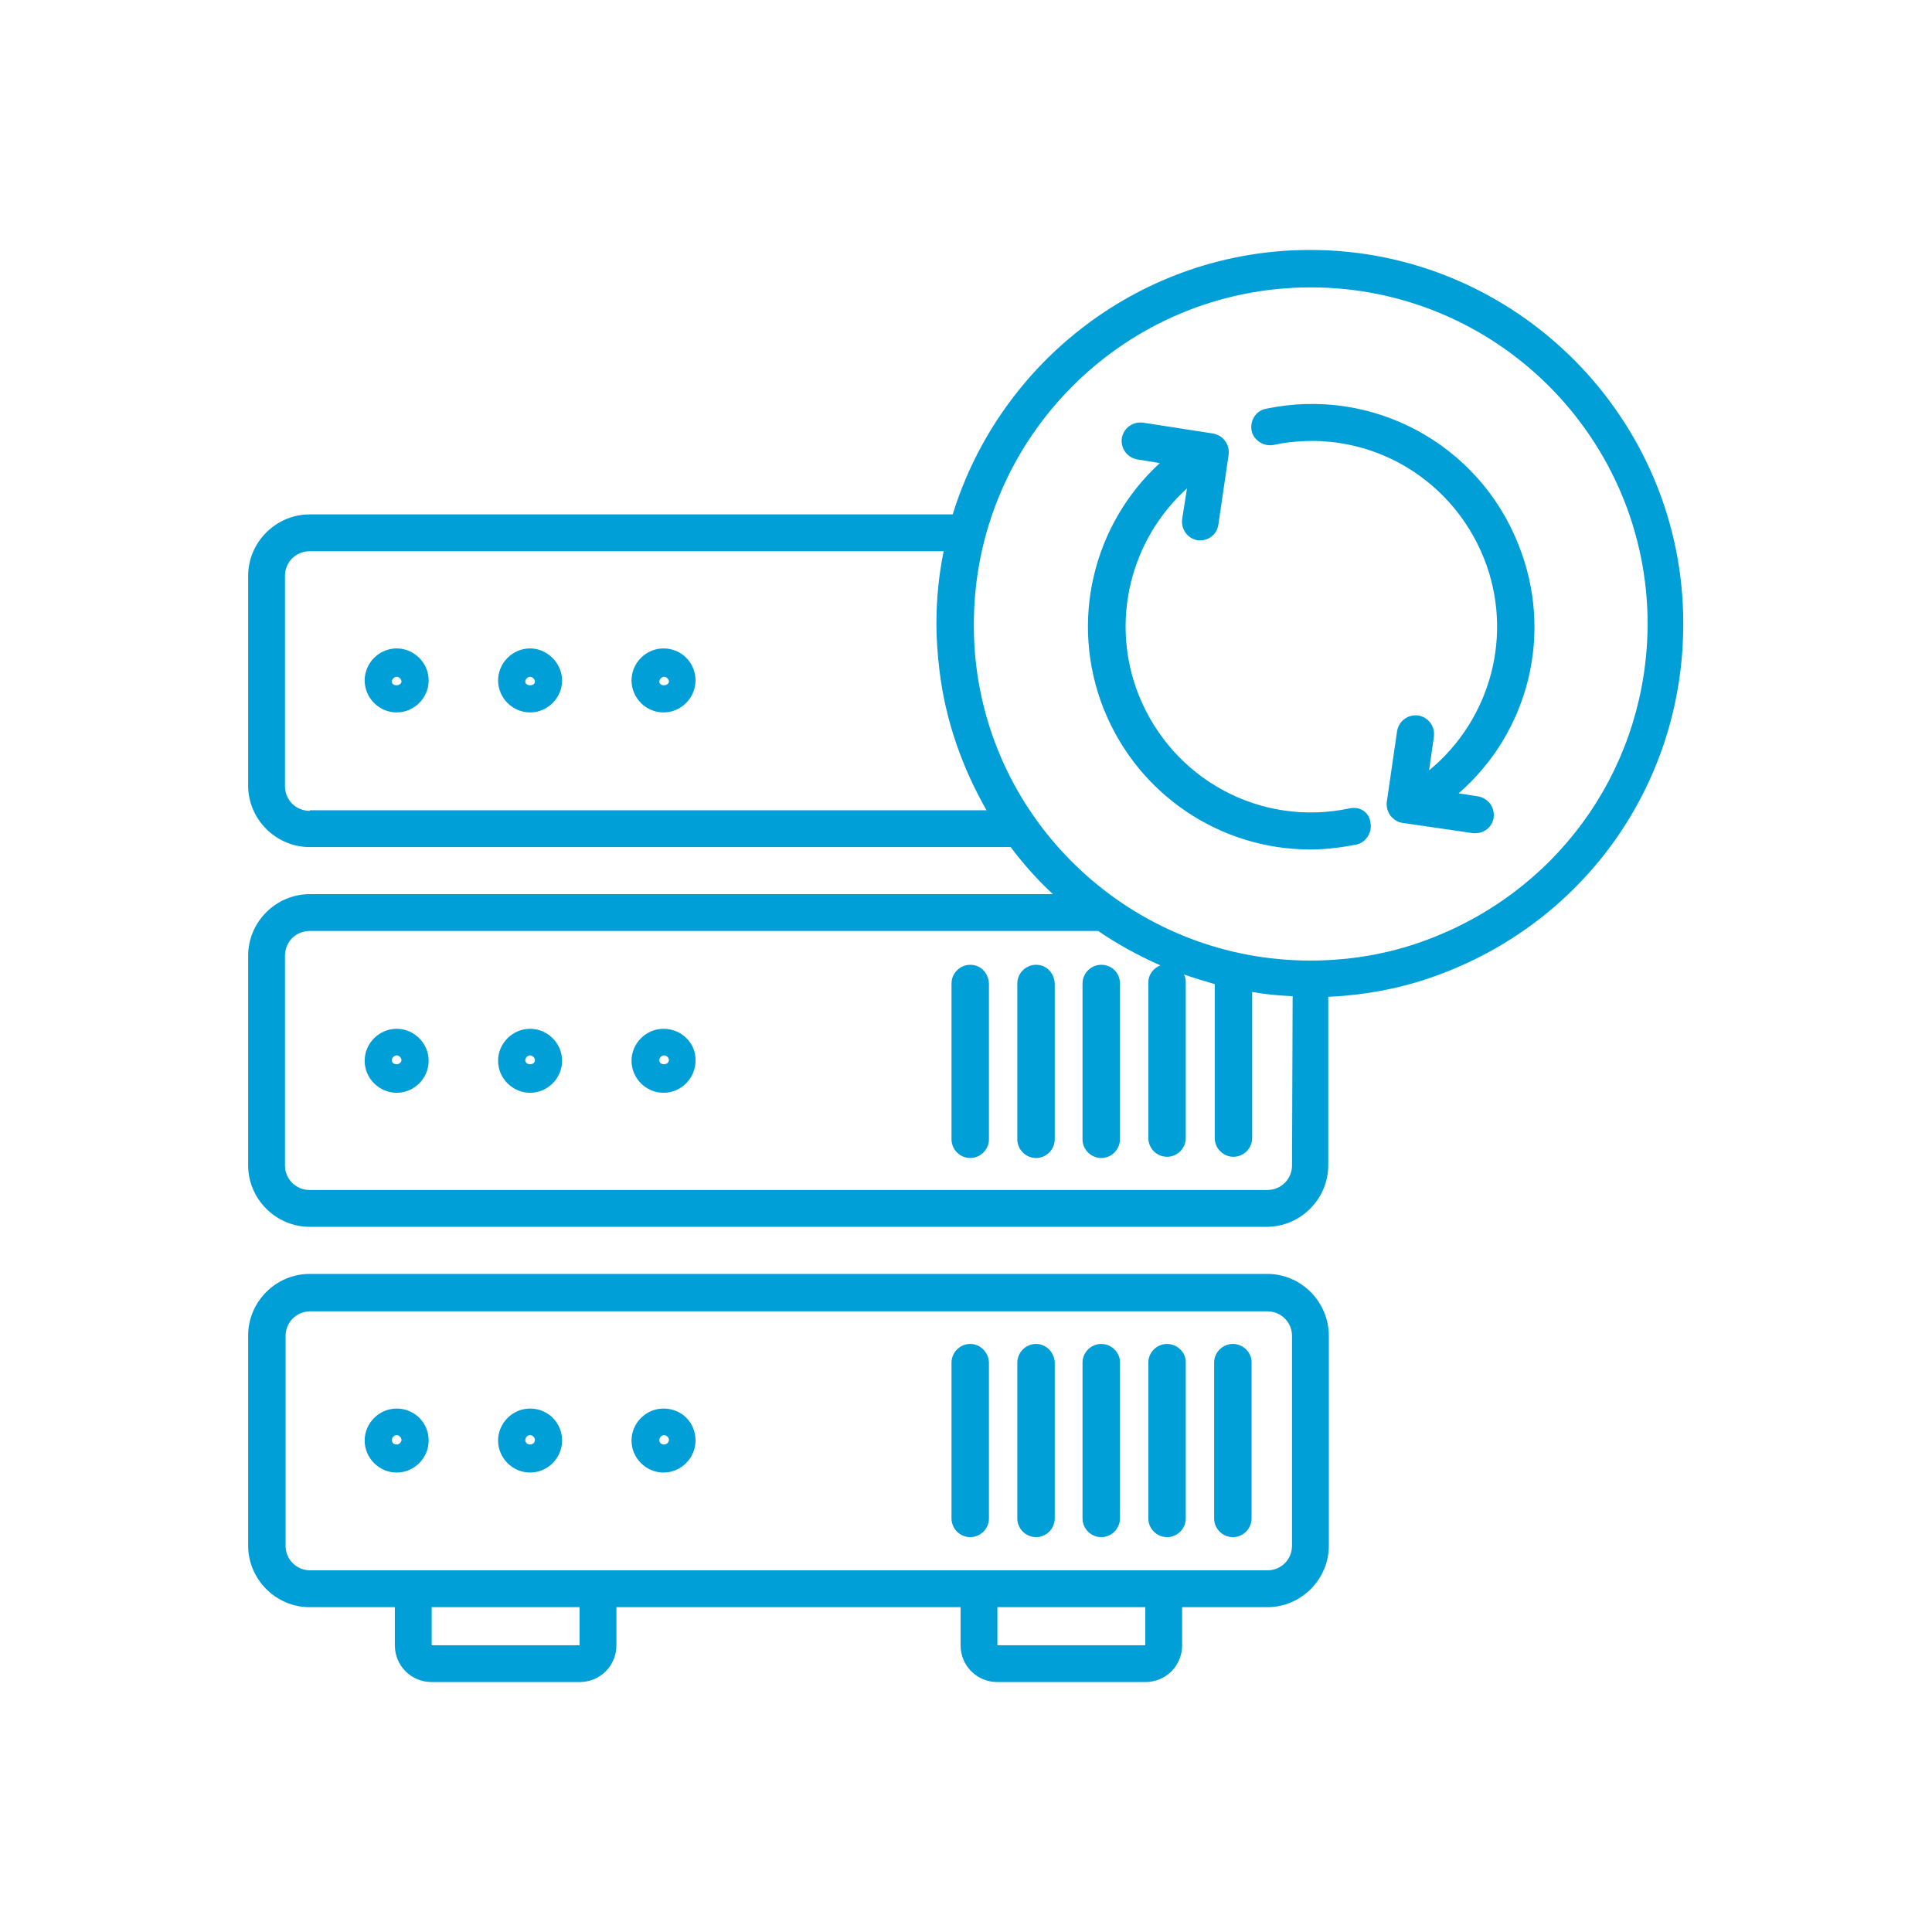 <?xml version="1.0" encoding="utf-8"?>
<!-- Generator: Adobe Illustrator 24.0.1, SVG Export Plug-In . SVG Version: 6.00 Build 0)  -->
<svg version="1.1" id="Layer_1" xmlns="http://www.w3.org/2000/svg" xmlns:xlink="http://www.w3.org/1999/xlink" x="0px" y="0px"
	 viewBox="0 0 320 320" style="enable-background:new 0 0 320 320;" xml:space="preserve">
<style type="text/css">
	.st0{opacity:5.000000e-02;fill:url(#SVGID_3_);enable-background:new    ;}
	.st1{opacity:0.7;}
	.st2{fill:#009FD8;}
	.st3{opacity:0.2;fill:#008CB2;enable-background:new    ;}
	.st4{fill:#E44235;}
	.st5{fill:#FFFFFF;}
	.st6{opacity:0.72;stroke:#FFFFFF;stroke-miterlimit:10;enable-background:new    ;}
	.st7{fill:none;stroke:url(#SVGID_4_);stroke-width:0.5;stroke-miterlimit:10;}
	.st8{fill:#0084A3;}
	.st9{fill:#0094BC;}
	.st10{fill-rule:evenodd;clip-rule:evenodd;fill:#FFFFFF;}
	.st11{opacity:0.8;}
	.st12{opacity:0.72;}
	.st13{fill:none;stroke:#FFFFFF;stroke-miterlimit:10;}
	.st14{fill:url(#SVGID_5_);}
	.st15{fill:url(#SVGID_6_);}
	.st16{fill:url(#SVGID_7_);}
	.st17{fill:url(#SVGID_8_);}
	.st18{fill:url(#SVGID_9_);}
	.st19{fill:url(#SVGID_10_);}
	.st20{fill:url(#SVGID_11_);}
	.st21{fill:url(#SVGID_12_);}
	.st22{fill:url(#SVGID_13_);}
	.st23{fill:url(#SVGID_14_);}
	.st24{fill:url(#SVGID_15_);}
	.st25{fill:url(#SVGID_16_);}
	.st26{fill:url(#SVGID_17_);}
	.st27{fill:url(#SVGID_18_);}
	.st28{opacity:0.1;fill:#0084A3;enable-background:new    ;}
	.st29{opacity:0.4;fill:#EAE9E8;enable-background:new    ;}
	.st30{fill:none;stroke:#999999;stroke-width:0.5;stroke-miterlimit:10;stroke-dasharray:1;}
	.st31{fill:url(#SVGID_19_);}
	.st32{fill:url(#SVGID_20_);}
	.st33{fill:url(#SVGID_21_);}
	.st34{fill:url(#SVGID_22_);}
	.st35{fill:url(#SVGID_23_);}
	.st36{fill:url(#SVGID_24_);}
	.st37{fill:url(#SVGID_25_);}
	.st38{fill:url(#SVGID_26_);}
	.st39{fill:url(#SVGID_27_);}
	.st40{fill:url(#SVGID_28_);}
	.st41{fill:url(#SVGID_29_);}
	.st42{fill:url(#SVGID_30_);}
	.st43{fill:url(#SVGID_31_);}
	.st44{fill:url(#SVGID_32_);}
	.st45{fill:url(#SVGID_33_);}
	.st46{fill:none;stroke:#009FD8;stroke-width:0.5;stroke-miterlimit:10;stroke-dasharray:1;}
	.st47{fill:url(#SVGID_34_);}
	.st48{opacity:0.72;enable-background:new    ;}
	.st49{fill:none;stroke:#009FD8;stroke-miterlimit:10;}
	.st50{fill:none;stroke:#0068D8;stroke-miterlimit:10;}
	.st51{fill:#F4F4F4;}
	.st52{fill-rule:evenodd;clip-rule:evenodd;fill:#009FD8;}
	.st53{opacity:0.4;fill-rule:evenodd;clip-rule:evenodd;fill:#EAE9E8;enable-background:new    ;}
	.st54{opacity:0.2;fill-rule:evenodd;clip-rule:evenodd;fill:url(#SVGID_35_);enable-background:new    ;}
	.st55{fill-rule:evenodd;clip-rule:evenodd;fill:url(#SVGID_36_);}
	.st56{fill-rule:evenodd;clip-rule:evenodd;fill:url(#SVGID_37_);}
	.st57{fill-rule:evenodd;clip-rule:evenodd;fill:url(#SVGID_38_);}
	.st58{fill-rule:evenodd;clip-rule:evenodd;fill:url(#SVGID_39_);}
	.st59{fill-rule:evenodd;clip-rule:evenodd;fill:url(#SVGID_40_);}
	.st60{fill-rule:evenodd;clip-rule:evenodd;fill:url(#SVGID_41_);}
	.st61{fill-rule:evenodd;clip-rule:evenodd;fill:url(#SVGID_42_);}
	.st62{fill-rule:evenodd;clip-rule:evenodd;fill:url(#SVGID_43_);}
	.st63{fill-rule:evenodd;clip-rule:evenodd;fill:url(#SVGID_44_);}
	.st64{fill-rule:evenodd;clip-rule:evenodd;fill:url(#SVGID_45_);}
	.st65{fill-rule:evenodd;clip-rule:evenodd;fill:url(#SVGID_46_);}
	.st66{fill-rule:evenodd;clip-rule:evenodd;fill:url(#SVGID_47_);}
	.st67{fill-rule:evenodd;clip-rule:evenodd;fill:url(#SVGID_48_);}
	.st68{fill-rule:evenodd;clip-rule:evenodd;fill:url(#SVGID_49_);}
	.st69{fill-rule:evenodd;clip-rule:evenodd;fill:url(#SVGID_50_);}
	.st70{fill-rule:evenodd;clip-rule:evenodd;fill:url(#SVGID_51_);}
	.st71{fill-rule:evenodd;clip-rule:evenodd;fill:url(#SVGID_52_);}
	.st72{fill-rule:evenodd;clip-rule:evenodd;fill:url(#SVGID_53_);}
	.st73{fill-rule:evenodd;clip-rule:evenodd;fill:url(#SVGID_54_);}
	.st74{fill-rule:evenodd;clip-rule:evenodd;fill:url(#SVGID_55_);}
	.st75{fill-rule:evenodd;clip-rule:evenodd;fill:url(#SVGID_56_);}
	.st76{fill-rule:evenodd;clip-rule:evenodd;fill:url(#SVGID_57_);}
	.st77{fill-rule:evenodd;clip-rule:evenodd;fill:url(#SVGID_58_);}
	.st78{fill-rule:evenodd;clip-rule:evenodd;fill:url(#SVGID_59_);}
	.st79{fill-rule:evenodd;clip-rule:evenodd;fill:url(#SVGID_60_);}
	.st80{fill-rule:evenodd;clip-rule:evenodd;fill:url(#SVGID_61_);}
	.st81{fill-rule:evenodd;clip-rule:evenodd;fill:url(#SVGID_62_);}
	.st82{fill-rule:evenodd;clip-rule:evenodd;fill:url(#SVGID_63_);}
	.st83{fill-rule:evenodd;clip-rule:evenodd;fill:url(#SVGID_64_);}
	.st84{fill-rule:evenodd;clip-rule:evenodd;fill:url(#SVGID_65_);}
	.st85{fill-rule:evenodd;clip-rule:evenodd;fill:url(#SVGID_66_);}
	.st86{fill-rule:evenodd;clip-rule:evenodd;fill:url(#SVGID_67_);}
	.st87{fill-rule:evenodd;clip-rule:evenodd;fill:url(#SVGID_68_);}
	.st88{fill-rule:evenodd;clip-rule:evenodd;fill:url(#SVGID_69_);}
	.st89{fill-rule:evenodd;clip-rule:evenodd;fill:url(#SVGID_70_);}
	.st90{fill-rule:evenodd;clip-rule:evenodd;fill:url(#SVGID_71_);}
	.st91{fill-rule:evenodd;clip-rule:evenodd;fill:url(#SVGID_72_);}
	.st92{fill-rule:evenodd;clip-rule:evenodd;fill:url(#SVGID_73_);}
	.st93{fill-rule:evenodd;clip-rule:evenodd;fill:url(#SVGID_74_);}
	.st94{fill-rule:evenodd;clip-rule:evenodd;fill:url(#SVGID_75_);}
	.st95{fill-rule:evenodd;clip-rule:evenodd;fill:url(#SVGID_76_);}
	.st96{fill-rule:evenodd;clip-rule:evenodd;fill:url(#SVGID_77_);}
	.st97{fill-rule:evenodd;clip-rule:evenodd;fill:url(#SVGID_78_);}
	.st98{fill-rule:evenodd;clip-rule:evenodd;fill:url(#SVGID_79_);}
	.st99{fill-rule:evenodd;clip-rule:evenodd;fill:url(#SVGID_80_);}
	.st100{fill-rule:evenodd;clip-rule:evenodd;fill:url(#SVGID_81_);}
	.st101{fill-rule:evenodd;clip-rule:evenodd;fill:url(#SVGID_82_);}
	.st102{fill-rule:evenodd;clip-rule:evenodd;fill:url(#SVGID_83_);}
	.st103{fill-rule:evenodd;clip-rule:evenodd;fill:url(#SVGID_84_);}
	.st104{fill-rule:evenodd;clip-rule:evenodd;fill:url(#SVGID_85_);}
	.st105{fill-rule:evenodd;clip-rule:evenodd;fill:url(#SVGID_86_);}
	.st106{fill-rule:evenodd;clip-rule:evenodd;fill:url(#SVGID_87_);}
	.st107{fill-rule:evenodd;clip-rule:evenodd;fill:url(#SVGID_88_);}
	.st108{fill-rule:evenodd;clip-rule:evenodd;fill:url(#SVGID_89_);}
	.st109{fill-rule:evenodd;clip-rule:evenodd;fill:url(#SVGID_90_);}
	.st110{fill-rule:evenodd;clip-rule:evenodd;fill:url(#SVGID_91_);}
	.st111{fill-rule:evenodd;clip-rule:evenodd;fill:url(#SVGID_92_);}
	.st112{fill-rule:evenodd;clip-rule:evenodd;fill:url(#SVGID_93_);}
	.st113{fill-rule:evenodd;clip-rule:evenodd;fill:url(#SVGID_94_);}
	.st114{fill-rule:evenodd;clip-rule:evenodd;fill:url(#SVGID_95_);}
	.st115{fill-rule:evenodd;clip-rule:evenodd;fill:url(#SVGID_96_);}
	.st116{fill-rule:evenodd;clip-rule:evenodd;fill:url(#SVGID_97_);}
	.st117{fill-rule:evenodd;clip-rule:evenodd;fill:url(#SVGID_98_);}
	.st118{fill-rule:evenodd;clip-rule:evenodd;fill:url(#SVGID_99_);}
	.st119{fill-rule:evenodd;clip-rule:evenodd;fill:url(#SVGID_100_);}
	.st120{fill-rule:evenodd;clip-rule:evenodd;fill:url(#SVGID_101_);}
	.st121{fill-rule:evenodd;clip-rule:evenodd;fill:url(#SVGID_102_);}
	.st122{fill-rule:evenodd;clip-rule:evenodd;fill:url(#SVGID_103_);}
	.st123{fill-rule:evenodd;clip-rule:evenodd;fill:url(#SVGID_104_);}
	.st124{fill-rule:evenodd;clip-rule:evenodd;fill:url(#SVGID_105_);}
	.st125{fill-rule:evenodd;clip-rule:evenodd;fill:url(#SVGID_106_);}
	.st126{fill-rule:evenodd;clip-rule:evenodd;fill:url(#SVGID_107_);}
	.st127{fill-rule:evenodd;clip-rule:evenodd;fill:url(#SVGID_108_);}
	.st128{fill-rule:evenodd;clip-rule:evenodd;fill:url(#SVGID_109_);}
	.st129{fill-rule:evenodd;clip-rule:evenodd;fill:url(#SVGID_110_);}
	.st130{fill-rule:evenodd;clip-rule:evenodd;fill:url(#SVGID_111_);}
	.st131{fill-rule:evenodd;clip-rule:evenodd;fill:url(#SVGID_112_);}
	.st132{fill-rule:evenodd;clip-rule:evenodd;fill:url(#SVGID_113_);}
	.st133{opacity:0.2;fill-rule:evenodd;clip-rule:evenodd;fill:url(#SVGID_114_);enable-background:new    ;}
	.st134{fill:#FFFFFF;stroke:url(#SVGID_115_);stroke-miterlimit:10;}
	.st135{fill:url(#SVGID_116_);}
	.st136{fill:url(#SVGID_117_);}
	.st137{fill:url(#SVGID_118_);}
	.st138{fill:url(#SVGID_119_);}
	.st139{fill:#FFFFFF;stroke:url(#SVGID_120_);stroke-miterlimit:10;}
	.st140{fill:url(#SVGID_121_);}
	.st141{fill:url(#SVGID_122_);}
	.st142{fill:url(#SVGID_123_);}
	.st143{fill:url(#SVGID_124_);}
	.st144{fill-rule:evenodd;clip-rule:evenodd;fill:url(#SVGID_125_);}
	.st145{fill-rule:evenodd;clip-rule:evenodd;fill:url(#SVGID_126_);}
	.st146{fill-rule:evenodd;clip-rule:evenodd;fill:url(#SVGID_127_);}
	.st147{fill-rule:evenodd;clip-rule:evenodd;fill:url(#SVGID_128_);}
	.st148{fill-rule:evenodd;clip-rule:evenodd;fill:url(#SVGID_129_);}
	.st149{fill-rule:evenodd;clip-rule:evenodd;fill:url(#SVGID_130_);}
	.st150{fill-rule:evenodd;clip-rule:evenodd;fill:url(#SVGID_131_);}
	.st151{fill-rule:evenodd;clip-rule:evenodd;fill:url(#SVGID_132_);}
	.st152{fill-rule:evenodd;clip-rule:evenodd;fill:url(#SVGID_133_);}
	.st153{fill-rule:evenodd;clip-rule:evenodd;fill:url(#SVGID_134_);}
	.st154{fill-rule:evenodd;clip-rule:evenodd;fill:url(#SVGID_135_);}
	.st155{fill-rule:evenodd;clip-rule:evenodd;fill:url(#SVGID_136_);}
	.st156{fill-rule:evenodd;clip-rule:evenodd;fill:url(#SVGID_137_);}
	.st157{fill-rule:evenodd;clip-rule:evenodd;fill:url(#SVGID_138_);}
	.st158{fill-rule:evenodd;clip-rule:evenodd;fill:url(#SVGID_139_);}
	.st159{fill-rule:evenodd;clip-rule:evenodd;fill:url(#SVGID_140_);}
	.st160{fill-rule:evenodd;clip-rule:evenodd;fill:url(#SVGID_141_);}
	.st161{fill-rule:evenodd;clip-rule:evenodd;fill:url(#SVGID_142_);}
	.st162{fill-rule:evenodd;clip-rule:evenodd;fill:url(#SVGID_143_);}
	.st163{fill-rule:evenodd;clip-rule:evenodd;fill:url(#SVGID_144_);}
	.st164{fill-rule:evenodd;clip-rule:evenodd;fill:url(#SVGID_145_);}
	.st165{fill-rule:evenodd;clip-rule:evenodd;fill:url(#SVGID_146_);}
	.st166{fill-rule:evenodd;clip-rule:evenodd;fill:url(#SVGID_147_);}
	.st167{fill-rule:evenodd;clip-rule:evenodd;fill:url(#SVGID_148_);}
	.st168{fill-rule:evenodd;clip-rule:evenodd;fill:url(#SVGID_149_);}
	.st169{fill-rule:evenodd;clip-rule:evenodd;fill:url(#SVGID_150_);}
	.st170{fill-rule:evenodd;clip-rule:evenodd;fill:url(#SVGID_151_);}
	.st171{fill-rule:evenodd;clip-rule:evenodd;fill:url(#SVGID_152_);}
	.st172{fill-rule:evenodd;clip-rule:evenodd;fill:url(#SVGID_153_);}
	.st173{fill-rule:evenodd;clip-rule:evenodd;fill:url(#SVGID_154_);}
	.st174{fill-rule:evenodd;clip-rule:evenodd;fill:url(#SVGID_155_);}
	.st175{fill-rule:evenodd;clip-rule:evenodd;fill:url(#SVGID_156_);}
	.st176{fill-rule:evenodd;clip-rule:evenodd;fill:url(#SVGID_157_);}
	.st177{fill-rule:evenodd;clip-rule:evenodd;fill:url(#SVGID_158_);}
	.st178{fill-rule:evenodd;clip-rule:evenodd;fill:url(#SVGID_159_);}
	.st179{fill-rule:evenodd;clip-rule:evenodd;fill:url(#SVGID_160_);}
	.st180{fill-rule:evenodd;clip-rule:evenodd;fill:url(#SVGID_161_);}
	.st181{fill-rule:evenodd;clip-rule:evenodd;fill:url(#SVGID_162_);}
	.st182{fill-rule:evenodd;clip-rule:evenodd;fill:url(#SVGID_163_);}
	.st183{fill-rule:evenodd;clip-rule:evenodd;fill:url(#SVGID_164_);}
	.st184{fill-rule:evenodd;clip-rule:evenodd;fill:url(#SVGID_165_);}
	.st185{fill-rule:evenodd;clip-rule:evenodd;fill:url(#SVGID_166_);}
	.st186{fill-rule:evenodd;clip-rule:evenodd;fill:url(#SVGID_167_);}
	.st187{fill-rule:evenodd;clip-rule:evenodd;fill:url(#SVGID_168_);}
	.st188{fill-rule:evenodd;clip-rule:evenodd;fill:url(#SVGID_169_);}
	.st189{fill-rule:evenodd;clip-rule:evenodd;fill:url(#SVGID_170_);}
	.st190{fill-rule:evenodd;clip-rule:evenodd;fill:url(#SVGID_171_);}
	.st191{fill-rule:evenodd;clip-rule:evenodd;fill:url(#SVGID_172_);}
	.st192{fill-rule:evenodd;clip-rule:evenodd;fill:url(#SVGID_173_);}
	.st193{fill-rule:evenodd;clip-rule:evenodd;fill:url(#SVGID_174_);}
	.st194{opacity:0.1;fill:url(#SVGID_175_);enable-background:new    ;}
	.st195{fill:url(#SVGID_176_);}
	.st196{fill:url(#SVGID_177_);}
	.st197{opacity:0.3;}
	.st198{fill:url(#SVGID_178_);}
	.st199{fill:url(#SVGID_179_);}
	.st200{opacity:0.3;fill:#009FD8;enable-background:new    ;}
	.st201{fill:url(#SVGID_180_);}
	.st202{fill:#ECECEC;}
	.st203{fill:#007CFF;}
	.st204{fill:#1A2E35;}
	.st205{opacity:0.2;fill:#007CFF;enable-background:new    ;}
	.st206{opacity:0.5;fill:#FFFFFF;enable-background:new    ;}
	.st207{opacity:0.4;fill:#007CFF;enable-background:new    ;}
	.st208{opacity:0.8;fill:#FFFFFF;enable-background:new    ;}
	.st209{opacity:0.5;fill:#007CFF;enable-background:new    ;}
	.st210{fill:url(#SVGID_181_);}
	.st211{fill:url(#SVGID_182_);}
	.st212{opacity:0.3;fill:#007CFF;enable-background:new    ;}
	.st213{opacity:0.8;fill-rule:evenodd;clip-rule:evenodd;fill:#FFFFFF;enable-background:new    ;}
	.st214{opacity:5.000000e-02;fill:url(#SVGID_183_);enable-background:new    ;}
	.st215{fill:url(#SVGID_184_);}
	.st216{fill:url(#SVGID_185_);}
	.st217{fill:#E7E7E7;}
	.st218{fill:#E1E1E1;}
	.st219{opacity:0.5;fill:#FAFAFA;enable-background:new    ;}
	.st220{opacity:0.6;fill:#FFFFFF;enable-background:new    ;}
	.st221{fill:#F0F0F0;}
	.st222{fill:#121F23;}
	.st223{opacity:0.1;enable-background:new    ;}
	.st224{fill:none;stroke:#007CFF;stroke-linecap:round;stroke-linejoin:round;stroke-miterlimit:10;}
	.st225{fill:none;stroke:#007CFF;stroke-miterlimit:10;}
	.st226{opacity:0.4;fill:#FFFFFF;enable-background:new    ;}
	.st227{opacity:0.3;fill:#FFFFFF;enable-background:new    ;}
	.st228{opacity:0.2;fill:#FFFFFF;enable-background:new    ;}
	.st229{opacity:0.6;fill:#1A2E35;enable-background:new    ;}
</style>
<g>
	<path class="st2" d="M217,41.4c-27.8,0-51.4,18.5-59.2,43.8H51.3c-5.6,0-10.2,4.6-10.2,10.2v34.7c0,5.6,4.6,10.2,10.2,10.2h116.1
		c2.1,2.8,4.4,5.4,7,7.8H51.3c-5.6,0-10.2,4.6-10.2,10.2v34.7c0,5.6,4.6,10.2,10.2,10.2h158.5c5.6,0,10.2-4.6,10.2-10.2v-27.9
		c6.9-0.3,13.6-1.7,20-4.3c23.6-9.5,38.8-32,38.8-57.4C278.9,69.3,251.1,41.4,217,41.4L217,41.4z M51.3,134.3
		c-2.3,0-4.1-1.8-4.1-4.1V95.4c0-2.3,1.8-4.1,4.1-4.1h105c-0.8,3.9-1.2,7.9-1.2,12c0,2.6,0.2,5.2,0.5,7.7c1,8.4,3.8,16.2,7.8,23.2
		H51.3L51.3,134.3z M214,193c0,2.3-1.8,4.1-4.1,4.1H51.3c-2.3,0-4.1-1.8-4.1-4.1v-34.7c0-2.3,1.8-4.1,4.1-4.1h130.6
		c3.2,2.2,6.7,4.1,10.3,5.7c-1.1,0.4-2,1.5-2,2.8v25.8c0,1.7,1.4,3.1,3.1,3.1s3.1-1.4,3.1-3.1v-25.8c0-0.5-0.1-0.9-0.3-1.3
		c1.7,0.6,3.4,1.1,5.1,1.6v25.5c0,1.7,1.4,3.1,3.1,3.1s3.1-1.4,3.1-3.1v-24.2c2.2,0.4,4.4,0.6,6.7,0.7L214,193L214,193z
		 M237.8,155.1c-6.6,2.7-13.6,4-20.8,4c-28.1,0-51.9-21-55.3-48.8c-0.3-2.3-0.4-4.6-0.4-6.9c0-30.8,25-55.8,55.8-55.8
		s55.8,25,55.8,55.8C272.8,126.3,259.1,146.5,237.8,155.1L237.8,155.1z M251.5,90.2c-6.6-16.7-24.2-26.2-41.8-22.5
		c-1.7,0.3-2.7,2-2.4,3.6s2,2.7,3.6,2.4c14.7-3.1,29.3,4.8,34.9,18.8c5,12.6,1.1,26.7-9.1,35.1l0.8-5.6c0.2-1.7-0.9-3.2-2.6-3.5
		c-1.7-0.2-3.2,0.9-3.5,2.6l-1.7,11.7c-0.1,0.8,0.1,1.6,0.6,2.3c0.5,0.6,1.2,1.1,2,1.2L244,138c0.2,0,0.3,0,0.4,0
		c1.5,0,2.8-1.1,3-2.6c0.2-1.7-0.9-3.2-2.6-3.5l-3.2-0.5C253.2,121.3,257.4,104.9,251.5,90.2L251.5,90.2z M223.5,133.9
		c-14.7,3.1-29.3-4.8-34.9-18.8c-4.8-12.1-1.4-25.7,8-34.2l-0.8,5.1c-0.2,1.7,0.9,3.2,2.6,3.5c0.2,0,0.3,0,0.4,0
		c1.5,0,2.8-1.1,3-2.6l1.7-11.6c0.2-1.7-0.9-3.2-2.6-3.5L189.3,70c-1.7-0.2-3.2,0.9-3.5,2.6c-0.2,1.7,0.9,3.2,2.6,3.5l3.7,0.6
		c-11.1,10.2-15,26.3-9.3,40.7c5.7,14.3,19.4,23.3,34.2,23.3c2.5,0,5-0.3,7.6-0.8c1.6-0.3,2.7-2,2.4-3.6
		C226.8,134.5,225.2,133.5,223.5,133.9L223.5,133.9z M204.2,222.6c-1.7,0-3.1,1.4-3.1,3.1v25.8c0,1.7,1.4,3.1,3.1,3.1
		s3.1-1.4,3.1-3.1v-25.9C207.3,224,205.9,222.6,204.2,222.6z M171.6,222.6c-1.7,0-3.1,1.4-3.1,3.1v25.8c0,1.7,1.4,3.1,3.1,3.1
		s3.1-1.4,3.1-3.1v-25.9C174.6,224,173.3,222.6,171.6,222.6z M65.7,233.3c-2.9,0-5.3,2.4-5.3,5.3c0,2.9,2.4,5.3,5.3,5.3
		c2.9,0,5.3-2.4,5.3-5.3C71,235.6,68.6,233.3,65.7,233.3z M64.9,238.5c0-0.4,0.4-0.8,0.8-0.8s0.8,0.4,0.8,0.8
		C66.4,239.5,64.9,239.5,64.9,238.5z M182.4,222.6c-1.7,0-3.1,1.4-3.1,3.1v25.8c0,1.7,1.4,3.1,3.1,3.1c1.7,0,3.1-1.4,3.1-3.1v-25.9
		C185.5,224,184.1,222.6,182.4,222.6z M193.3,222.6c-1.7,0-3.1,1.4-3.1,3.1v25.8c0,1.7,1.4,3.1,3.1,3.1s3.1-1.4,3.1-3.1v-25.9
		C196.4,224,195,222.6,193.3,222.6z M160.7,222.6c-1.7,0-3.1,1.4-3.1,3.1v25.8c0,1.7,1.4,3.1,3.1,3.1s3.1-1.4,3.1-3.1v-25.9
		C163.7,224,162.4,222.6,160.7,222.6z M209.9,211H51.3c-5.6,0-10.2,4.6-10.2,10.2V256c0,5.6,4.6,10.2,10.2,10.2h14.1v6.3
		c0,3.4,2.7,6.1,6.1,6.1H96c3.4,0,6.1-2.7,6.1-6.1v-6.3h57v6.3c0,3.4,2.7,6.1,6.1,6.1h24.5c3.4,0,6.1-2.7,6.1-6.1v-6.3h14.1
		c5.6,0,10.2-4.6,10.2-10.2v-34.7C220.1,215.6,215.5,211,209.9,211L209.9,211z M96,272.5H71.5v-6.3H96V272.5z M189.7,272.5h-24.5
		v-6.3h24.5V272.5z M214,256c0,2.3-1.8,4.1-4.1,4.1h-17c-0.1,0-0.1,0-0.1,0c-0.1,0-0.1,0-0.1,0h-30.3c-0.1,0-0.1,0-0.1,0
		c-0.1,0-0.1,0-0.1,0h-63c-0.1,0-0.1,0-0.1,0H99H68.6c-0.1,0-0.1,0-0.1,0c-0.1,0-0.1,0-0.1,0h-17c-2.3,0-4.1-1.8-4.1-4.1v-34.7
		c0-2.3,1.8-4.1,4.1-4.1h158.5c2.3,0,4.1,1.8,4.1,4.1V256L214,256z M87.8,233.3c-2.9,0-5.3,2.4-5.3,5.3c0,2.9,2.4,5.3,5.3,5.3
		s5.3-2.4,5.3-5.3C93.1,235.6,90.7,233.3,87.8,233.3z M87,238.5c0-0.4,0.4-0.8,0.8-0.8s0.8,0.4,0.8,0.8
		C88.6,239.5,87,239.5,87,238.5z M109.9,233.3c-2.9,0-5.3,2.4-5.3,5.3c0,2.9,2.4,5.3,5.3,5.3s5.3-2.4,5.3-5.3
		C115.2,235.6,112.9,233.3,109.9,233.3z M109.2,238.5c0-0.4,0.4-0.8,0.8-0.8s0.8,0.4,0.8,0.8C110.7,239.5,109.2,239.5,109.2,238.5
		L109.2,238.5z M65.7,170.4c-2.9,0-5.3,2.4-5.3,5.3s2.4,5.3,5.3,5.3c2.9,0,5.3-2.4,5.3-5.3S68.6,170.4,65.7,170.4z M64.9,175.6
		c0-0.4,0.4-0.8,0.8-0.8s0.8,0.4,0.8,0.8C66.4,176.5,64.9,176.5,64.9,175.6z M87.8,170.4c-2.9,0-5.3,2.4-5.3,5.3s2.4,5.3,5.3,5.3
		s5.3-2.4,5.3-5.3C93.1,172.8,90.7,170.4,87.8,170.4z M87,175.6c0-0.4,0.4-0.8,0.8-0.8s0.8,0.4,0.8,0.8
		C88.6,176.5,87,176.5,87,175.6z M109.9,170.4c-2.9,0-5.3,2.4-5.3,5.3s2.4,5.3,5.3,5.3s5.3-2.4,5.3-5.3
		C115.3,172.8,112.9,170.4,109.9,170.4z M109.2,175.6c0-0.4,0.4-0.8,0.8-0.8s0.8,0.4,0.8,0.8C110.7,176.5,109.2,176.5,109.2,175.6
		L109.2,175.6z M171.6,159.8c-1.7,0-3.1,1.4-3.1,3.1v25.8c0,1.7,1.4,3.1,3.1,3.1c1.7,0,3.1-1.4,3.1-3.1v-25.8
		C174.6,161.1,173.3,159.8,171.6,159.8z M160.7,159.8c-1.7,0-3.1,1.4-3.1,3.1v25.8c0,1.7,1.4,3.1,3.1,3.1c1.7,0,3.1-1.4,3.1-3.1
		v-25.8C163.7,161.1,162.4,159.8,160.7,159.8z M182.4,159.8c-1.7,0-3.1,1.4-3.1,3.1v25.8c0,1.7,1.4,3.1,3.1,3.1s3.1-1.4,3.1-3.1
		v-25.8C185.5,161.1,184.1,159.8,182.4,159.8z M109.9,107.4c-2.9,0-5.3,2.4-5.3,5.3s2.4,5.3,5.3,5.3s5.3-2.4,5.3-5.3
		S112.9,107.4,109.9,107.4z M109.2,112.9c0-0.4,0.4-0.8,0.8-0.8s0.8,0.4,0.8,0.8C110.7,113.7,109.2,113.7,109.2,112.9L109.2,112.9z
		 M65.7,107.4c-2.9,0-5.3,2.4-5.3,5.3s2.4,5.3,5.3,5.3c2.9,0,5.3-2.4,5.3-5.3S68.6,107.4,65.7,107.4z M64.9,112.9
		c0-0.4,0.4-0.8,0.8-0.8s0.8,0.4,0.8,0.8C66.4,113.7,64.9,113.7,64.9,112.9z M87.8,107.4c-2.9,0-5.3,2.4-5.3,5.3s2.4,5.3,5.3,5.3
		s5.3-2.4,5.3-5.3C93.1,109.9,90.7,107.4,87.8,107.4z M87,112.9c0-0.4,0.4-0.8,0.8-0.8s0.8,0.4,0.8,0.8
		C88.6,113.7,87,113.7,87,112.9z"/>
</g>
</svg>
